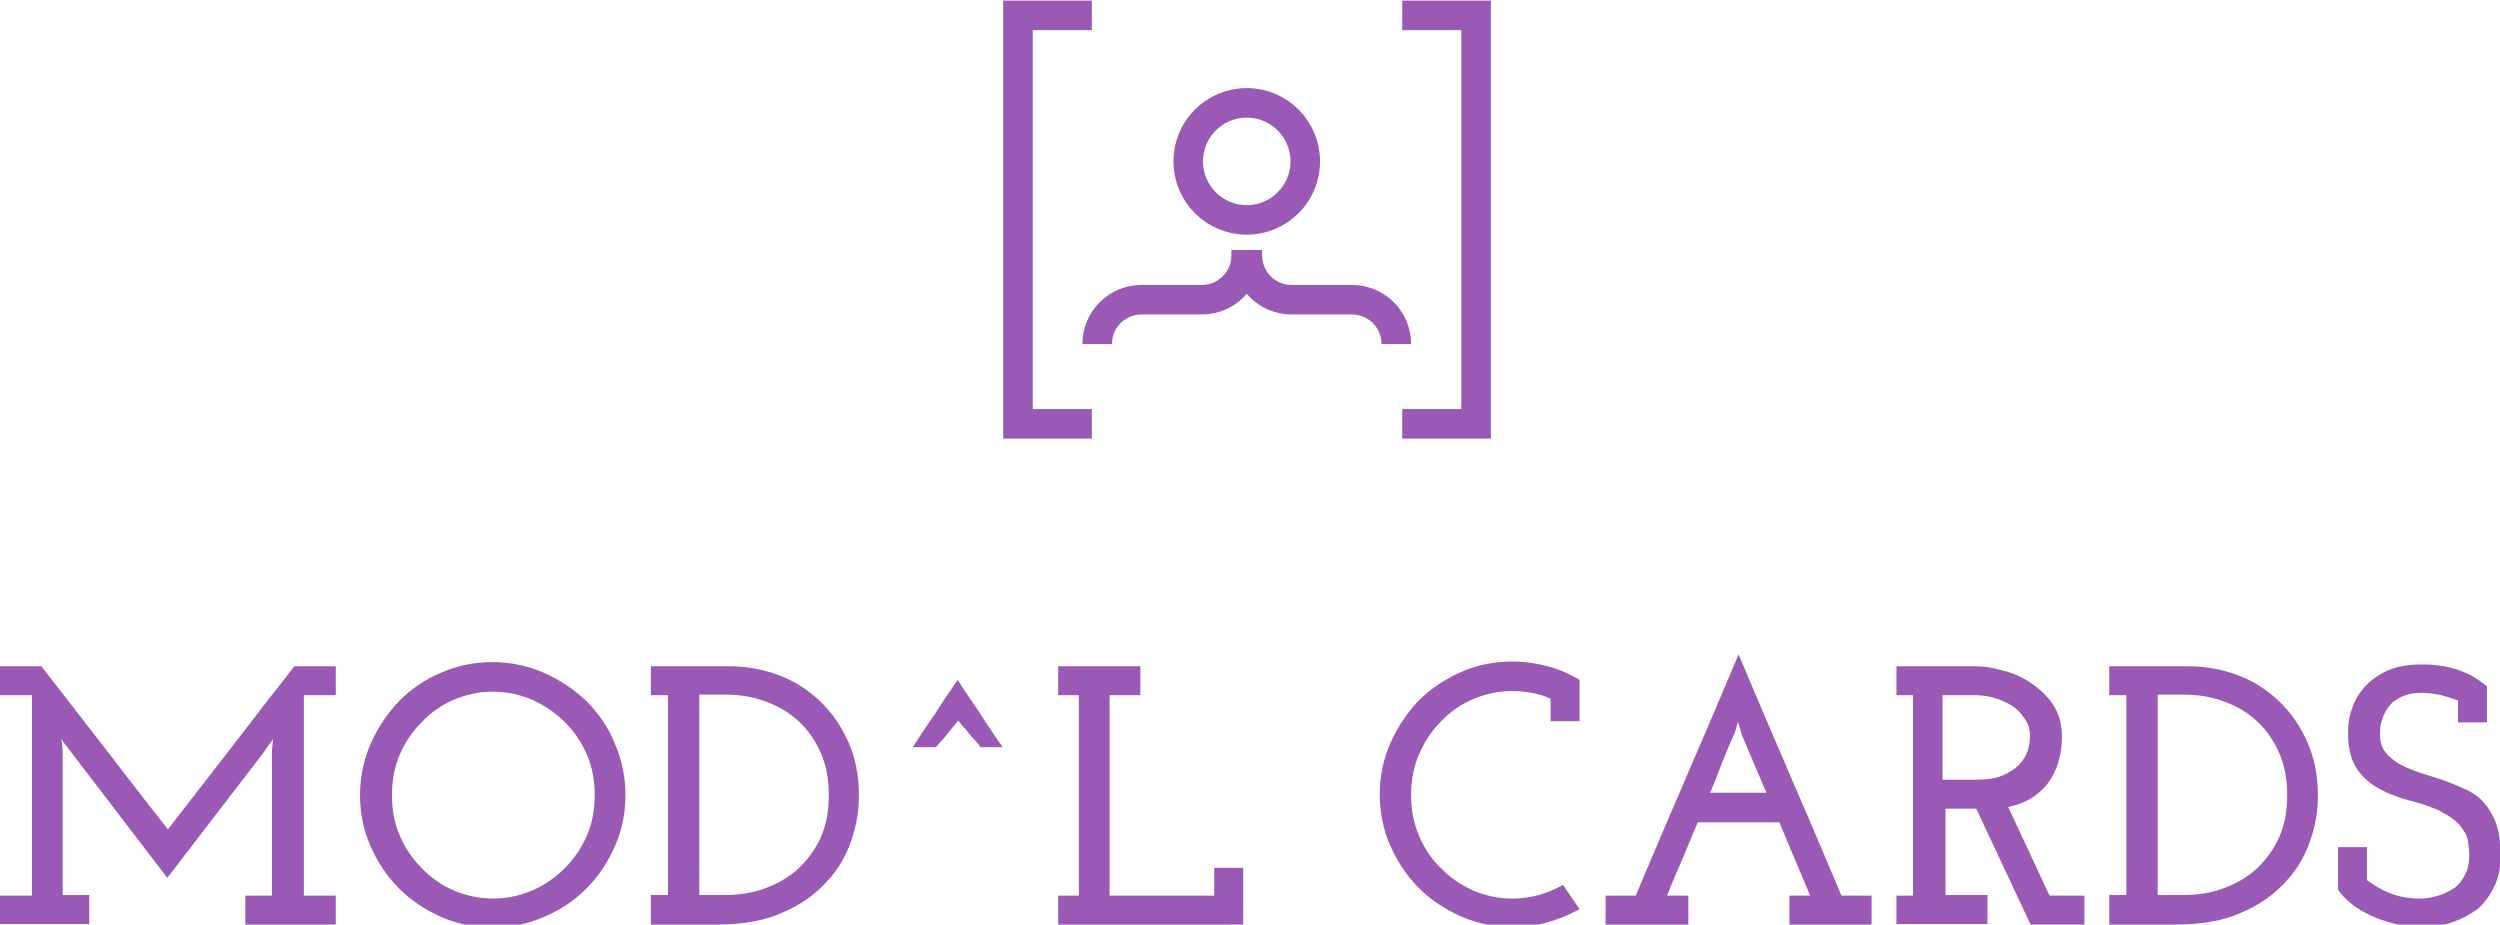 <?xml version="1.0" encoding="utf-8"?>
<!-- Generator: Adobe Illustrator 25.0.1, SVG Export Plug-In . SVG Version: 6.00 Build 0)  -->
<svg version="1.1" xmlns="http://www.w3.org/2000/svg" xmlns:xlink="http://www.w3.org/1999/xlink" x="0px" y="0px"
	 viewBox="0 0 422.9 156.4" style="enable-background:new 0 0 422.9 156.4;" xml:space="preserve">
<style type="text/css">
	.st0{display:none;}
	.st1{display:inline;}
	.st2{fill-rule:evenodd;clip-rule:evenodd;fill:#A2DEAF;}
	.st3{fill-rule:evenodd;clip-rule:evenodd;fill:#114E4E;}
	.st4{fill-rule:evenodd;clip-rule:evenodd;fill:#FFFFFF;}
	.st5{fill-rule:evenodd;clip-rule:evenodd;fill:#E17334;}
	.st6{fill:#9B59B6;}
	.st7{fill:none;stroke:#9B59B6;stroke-width:5;stroke-miterlimit:10;}
</style>
<g id="Capa_1" class="st0">
	<desc>Created with Sketch.</desc>
	<g id="Tablet_x2B_" class="st1">
		<g id="_x30_0---App---Tablet_x2B_" transform="translate(-177, -351)">
			<g id="Group-4" transform="translate(175, 348)">
				<g id="Tarjetas-molonas">
					<g id="Group-2">
						
							<g id="Group" transform="translate(63.191, 54.437) rotate(-10) translate(-63.191, -54.437) translate(7.318, 11.295)">
							<path id="Path" class="st2" d="M-41.8,59.7c2.9,0,5.3,1,7.3,3c2,2,3,4.4,3,7.3l0,62c0,2.9-1,5.3-3,7.3c-2,2-4.4,3-7.3,3
								l-89.5,0c-2.9,0-5.3-1-7.3-3c-2-2-3-4.4-3-7.3l0-62c0-2.9,1-5.3,3-7.3c2-2,4.4-3,7.3-3L-41.8,59.7z"/>
							<path id="Path-Copy" class="st3" d="M-42.9,58.1c2.9,0,5.3,1,7.3,3c2,2,3,4.4,3,7.3l0,62c0,2.9-1,5.3-3,7.3c-2,2-4.4,3-7.3,3
								l-89.5,0c-2.9,0-5.3-1-7.3-3c-2-2-3-4.4-3-7.3l0-62c0-2.9,1-5.3,3-7.3c2-2,4.4-3,7.3-3L-42.9,58.1z"/>
							<path id="Path_1_" class="st4" d="M-39.5,130.4l0-62c0-1-0.3-1.8-1-2.5c-0.6-0.6-1.5-1-2.5-1l-89.5,0c-1,0-1.8,0.3-2.5,1
								c-0.6,0.6-1,1.5-1,2.5l0,62c0,1,0.3,1.8,1,2.5c0.6,0.6,1.5,1,2.5,1l89.5,0c1,0,1.8-0.3,2.5-1
								C-39.8,132.2-39.5,131.4-39.5,130.4z"/>
							<path id="Combined-Shape" class="st5" d="M-71.3,113.2c-0.7,0-1.3-0.3-1.8-0.8c-0.5-0.5-0.8-1.1-0.8-1.8v-1.7
								c0-0.7,0.3-1.3,0.8-1.8c0.5-0.5,1.1-0.8,1.8-0.8l22.4,0c0.7,0,1.3,0.3,1.8,0.8c0.5,0.5,0.8,1.1,0.8,1.8v1.7
								c0,0.7-0.3,1.3-0.8,1.8s-1.1,0.8-1.8,0.8L-71.3,113.2z M-71.3,99.4c-0.7,0-1.3-0.3-1.8-0.8c-0.5-0.5-0.8-1.1-0.8-1.8v-1.7
								c0-0.7,0.3-1.3,0.8-1.8c0.5-0.5,1.1-0.8,1.8-0.8l22.4,0c0.7,0,1.3,0.3,1.8,0.8c0.5,0.5,0.8,1.1,0.8,1.8v1.7
								c0,0.7-0.3,1.3-0.8,1.8c-0.5,0.5-1.1,0.8-1.8,0.8L-71.3,99.4z M-71.3,85.6c-0.7,0-1.3-0.3-1.8-0.8c-0.5-0.5-0.8-1.1-0.8-1.8
								v-1.7c0-0.7,0.3-1.3,0.8-1.8c0.5-0.5,1.1-0.8,1.8-0.8l22.4,0c0.7,0,1.3,0.3,1.8,0.8c0.5,0.5,0.8,1.1,0.8,1.8V83
								c0,0.7-0.3,1.3-0.8,1.8c-0.5,0.5-1.1,0.8-1.8,0.8L-71.3,85.6z"/>
							<path id="Combined-Shape_1_" class="st2" d="M-91.5,99.8c3.7,1.1,6.6,3.4,8.6,6.7c1.4,2.6,2.2,5.2,2.2,8v3
								c0,2.6-0.9,4.8-2.8,6.7s-4.1,2.8-6.7,2.8l-29.3,0c-2.6,0-4.8-0.9-6.7-2.8c-1.9-1.9-2.8-4.1-2.8-6.7v-3c0-2.7,0.7-5.4,2.2-8
								c2-3.3,4.9-5.5,8.6-6.7c-2.6-3.2-3.9-6.7-3.9-10.8c0-4.7,1.7-8.8,5.1-12.2c3.4-3.4,7.4-5.1,12.2-5.1c4.7,0,8.8,1.7,12.2,5.1
								c3.4,3.4,5.1,7.4,5.1,12.2C-87.7,93.1-89,96.7-91.5,99.8z M-104.9,78.7c-2.9,0-5.3,1-7.3,3c-2,2-3,4.4-3,7.3
								c0,2.9,1,5.3,3,7.3s4.4,3,7.3,3c2.9,0,5.3-1,7.3-3s3-4.4,3-7.3c0-2.9-1-5.3-3-7.3C-99.6,79.7-102,78.7-104.9,78.7z
								 M-87.7,117.5v-3c0-1.9-0.6-3.5-1.7-5.1c-1.1-1.5-2.7-2.5-4.5-3.1l-4.5-1.3c-2,0.9-4.2,1.3-6.5,1.3c-2.3,0-4.4-0.4-6.5-1.3
								l-4.5,1.3c-1.9,0.6-3.4,1.6-4.5,3.1c-1.1,1.5-1.7,3.2-1.7,5.1v3c0,0.7,0.3,1.3,0.8,1.8c0.5,0.5,1.1,0.8,1.8,0.8h29.3
								c0.7,0,1.3-0.3,1.8-0.8C-87.9,118.8-87.7,118.2-87.7,117.5z"/>
						</g>
						<path id="Awesome" class="st2" d="M7.3,134.8c-1.4,0-2.6-0.1-3.7-0.3c-1.1-0.2-2-0.8-2.7-1.6s-1.2-2.2-1.2-4
							c0-2.5,0.8-5.9,2.3-10.2s3.5-8.5,6-12.8c-1.9,0.1-3.4,0.4-4.5,0.8c-1.1,0.5-1.8,1.2-2.2,2.1c0.2,0,0.3,0.2,0.5,0.6
							c0.2,0.4,0.3,0.8,0.3,1.2c0,0.7-0.3,1.2-0.9,1.6c-0.6,0.4-1.4,0.6-2.3,0.6c-1.1,0-1.9-0.3-2.5-0.8c-0.6-0.6-1-1.4-1-2.4
							c0-1.3,0.5-2.5,1.5-3.5c1-1.1,2.4-1.9,4.2-2.5c1.8-0.6,3.7-0.9,5.9-0.9c0.8,0,1.8,0.1,2.9,0.2c3.1-4.9,6.4-8.9,9.8-12
							c3.5-3.1,6.7-4.7,9.9-4.7c1.8,0,3.3,0.3,4.5,0.8l-8.9,41.6h-8.1l4.4-20.5c-1.4-0.6-2.7-1.1-3.8-1.4c-1.2-0.3-2.4-0.5-3.7-0.6
							c-2.2,4.6-3.9,9.4-5.3,14.2c-1.4,4.8-2.1,8.7-2.1,11.6C6.5,133,6.8,134.1,7.3,134.8z M25.3,89.9c-1.6,0.9-3.3,2.5-5.1,4.8
							c-1.8,2.4-3.5,5.2-5.1,8.6c2.7,0.5,5,1.2,6.9,2L25.3,89.9z M38.4,128.7c-1.8,0-3.3-0.6-4.4-1.7c-1.1-1.1-1.7-2.8-1.7-5.1
							c0-0.9,0.2-2.2,0.5-3.7l3.8-18.2h8.1l-4.1,19.2c-0.1,0.5-0.2,0.9-0.2,1.4c0,1.7,0.6,2.5,1.7,2.5c1.1,0,2-0.4,2.7-1.3
							c0.8-0.9,1.4-2.1,1.8-3.6l3.8-18.2h8.1l-4.1,19.2c-0.2,0.9-0.3,1.6-0.3,2c0,1.2,0.6,1.9,1.9,1.9c1.7,0,3.3-1.1,4.8-3.3
							c1.5-2.2,2.7-4.8,3.6-7.8s1.4-5.6,1.4-7.8c-0.1,0.2-0.3,0.3-0.7,0.4c-0.4,0.1-0.8,0.1-1.1,0.1c-0.6,0-1.1-0.3-1.5-0.9
							c-0.4-0.6-0.5-1.3-0.5-2c0-0.9,0.3-1.6,0.9-2.2c0.6-0.6,1.5-0.8,2.6-0.8c1.2,0,2.2,0.5,2.7,1.4c0.6,0.9,0.8,2.1,0.8,3.5
							c0,3.4-0.6,7-1.8,10.9c-1.2,3.9-3,7.2-5.4,9.9s-5.4,4.1-9,4.1c-1.8,0-3.4-0.4-4.5-1.2c-1.2-0.8-1.9-2-2.3-3.6
							C44.3,127.1,41.6,128.7,38.4,128.7z M78.3,128.7c-2.8,0-5-0.7-6.5-2.2c-1.5-1.5-2.3-3.7-2.3-6.8c0-2.6,0.5-5.5,1.5-8.6
							c1-3.1,2.7-5.8,5-8.1c2.3-2.3,5.2-3.4,8.8-3.4c4.1,0,6.2,1.8,6.2,5.4c0,2.1-0.6,4.1-1.8,5.8c-1.2,1.8-2.8,3.2-4.8,4.3
							c-2,1.1-4.1,1.7-6.4,1.8c-0.1,1.1-0.1,1.9-0.1,2.3c0,1.8,0.3,3.1,1,3.8c0.6,0.7,1.7,1,3.1,1c2,0,3.8-0.5,5.2-1.4
							c1.5-0.9,3-2.4,4.8-4.3h1.9C89.6,125.2,84.5,128.7,78.3,128.7z M78.4,114.2c1.4-0.1,2.7-0.6,4-1.5c1.3-0.9,2.3-2.1,3.1-3.5
							c0.8-1.4,1.2-2.9,1.2-4.4c0-1.5-0.5-2.3-1.4-2.3c-1.4,0-2.7,1.2-4,3.6C79.9,108.5,79,111.2,78.4,114.2z M98.4,128.7
							c-1.8,0-3.3-0.3-4.6-1c-1.2-0.7-2.2-1.6-2.8-2.7c-0.6-1.1-0.9-2.3-0.9-3.5c0-1.2,0.3-2.3,0.9-3.3c0.6-0.9,1.3-1.6,2.1-2
							c1.5-2.6,2.8-5.3,3.8-8c1.1-2.7,2.1-5.6,3.1-8.7l8.4-1.1c0.2,4.8,0.5,10.1,1,15.7c0.2,2.3,0.3,3.9,0.3,4.9
							c0,0.9-0.1,1.6-0.2,2.2c1.8-1,3.1-2,4.1-2.8h2.4c-2.4,2.8-5.3,5.1-8.7,7.1c-1.1,1.2-2.4,2-4,2.6
							C101.6,128.4,100,128.7,98.4,128.7z M96.5,124.2c1.4,0,2.6-0.4,3.5-1.2s1.4-2.2,1.4-4c0-1.1-0.1-2.7-0.3-4.8
							c-0.4-4.3-0.6-7.2-0.7-8.7c-0.9,3-2.4,6.5-4.6,10.7c0.9,0.5,1.3,1.1,1.3,2c0,0.7-0.2,1.4-0.7,1.9c-0.5,0.6-1.1,0.8-1.8,0.8
							c-0.8,0-1.3-0.2-1.5-0.7c0,1.4,0.3,2.4,0.8,3C94.5,123.9,95.3,124.2,96.5,124.2z M121.8,128.6c-2.8,0-5-0.7-6.6-2.2
							c-1.6-1.4-2.4-3.7-2.4-6.8c0-2.6,0.5-5.4,1.6-8.5c1.1-3.1,2.8-5.8,5.1-8.1s5.3-3.4,8.8-3.4c4.8,0,7.2,3,7.2,9.1v0.1
							c0.1,0,0.3,0.1,0.6,0.1c1.2,0,2.7-0.3,4.3-1s3.1-1.5,4.4-2.4l0.5,1.5c-1.1,1.2-2.5,2.2-4.3,3c-1.8,0.8-3.7,1.4-5.7,1.7
							c-0.3,3.4-1.1,6.4-2.3,9s-2.8,4.5-4.8,5.9C126.2,127.9,124.1,128.6,121.8,128.6z M124,123.5c0.9,0,1.8-0.5,2.7-1.6
							c0.9-1,1.7-2.5,2.4-4.2c0.7-1.8,1.2-3.8,1.5-6c-1-0.2-1.5-1-1.5-2.4c0-1.5,0.6-2.6,1.8-3.1c-0.1-1.2-0.3-2.1-0.6-2.6
							s-0.8-0.7-1.6-0.7c-1.2,0-2.5,0.9-3.6,2.7c-1.2,1.8-2.1,4-2.8,6.5c-0.7,2.5-1.1,4.8-1.1,6.7c0,1.8,0.2,3,0.6,3.6
							C122.2,123.1,123,123.5,124,123.5z M172.8,128.7c-2.3,0-4-0.6-5.1-1.8c-1.1-1.2-1.6-2.7-1.6-4.6c0-0.8,0.1-1.7,0.3-2.7
							c0.2-1,0.4-2,0.6-2.9c0.2-0.9,0.3-1.5,0.4-1.8c0.3-1.3,0.6-2.6,0.8-3.9s0.4-2.3,0.4-3.1c0-1.9-0.7-2.9-2-2.9
							c-1,0-1.8,0.5-2.6,1.4c-0.8,1-1.4,2.2-1.8,3.8l-3.8,18.2h-8.1l4.1-19.5c0.1-0.5,0.2-0.9,0.2-1.4c0-1.7-0.6-2.5-1.7-2.5
							c-1.1,0-2,0.5-2.7,1.4c-0.8,1-1.4,2.2-1.8,3.8l-3.8,18.2h-8.1l6-28.3h8.1l-0.6,2.9c1.9-2.2,4.2-3.2,6.9-3.2
							c3.3,0,5.3,1.6,5.8,4.9c2.1-3.2,4.7-4.8,7.9-4.8c1.9,0,3.5,0.5,4.6,1.6c1.1,1.1,1.7,2.7,1.7,4.8c0,1.1-0.1,2.3-0.4,3.6
							c-0.3,1.3-0.6,3-1.1,4.9c-0.3,1.2-0.6,2.3-0.8,3.4c-0.2,1.1-0.4,2-0.4,2.6c0,0.8,0.2,1.3,0.5,1.8c0.3,0.4,0.9,0.6,1.8,0.6
							c1.1,0,2-0.4,2.7-1.2c0.7-0.8,1.4-2.1,2-3.8h2.4c-1.4,4.1-3,6.9-4.8,8.3C176.6,128,174.7,128.7,172.8,128.7z M188.9,128.7
							c-2.8,0-4.9-0.7-6.5-2.2c-1.5-1.5-2.3-3.7-2.3-6.8c0-2.6,0.5-5.5,1.5-8.6c1-3.1,2.7-5.8,5-8.1c2.3-2.3,5.2-3.4,8.8-3.4
							c4.1,0,6.2,1.8,6.2,5.4c0,2.1-0.6,4.1-1.8,5.8s-2.8,3.2-4.8,4.3c-2,1.1-4.1,1.7-6.4,1.8c-0.1,0.8-0.1,1.4-0.1,1.7
							c0,3.1,1.2,4.7,3.5,4.7c1.1,0,2.2-0.3,3.4-0.8c1.2-0.6,2.3-1.3,3.3-2.2C197.7,125.9,194.4,128.7,188.9,128.7z M189,114.2
							c1.4,0,2.8-0.5,4-1.4c1.3-0.9,2.3-2.1,3.1-3.5c0.8-1.4,1.2-2.9,1.2-4.4c0-1.5-0.5-2.3-1.4-2.3c-1.3,0-2.6,1.2-3.9,3.6
							C190.6,108.5,189.6,111.2,189,114.2z"/>
						<path id="profile-cards" class="st2" d="M16.3,146h8.1l-0.9,4.2c1.9-1.6,4.1-2.4,6.6-2.4c2.1,0,3.8,0.7,5,2.1
							c1.2,1.4,1.9,3.7,1.9,6.8c0,3-0.4,6-1.3,9c-0.9,3-2.3,5.6-4.4,7.8c-2.1,2.1-4.8,3.2-8.2,3.2c-2.4,0-4-0.7-4.8-2l-2.9,13.8
							l-8.5,2L16.3,146z M21.4,171.8c1.8,0,3.3-0.8,4.5-2.5c1.2-1.7,2.1-3.7,2.6-6.1c0.5-2.4,0.8-4.6,0.8-6.6c0-3.1-0.9-4.7-2.8-4.7
							c-0.7,0-1.4,0.2-2.1,0.7c-0.7,0.5-1.3,1.2-1.8,2l-3.3,15.8C19.5,171.4,20.2,171.8,21.4,171.8z M42.3,148.1h8.1l-0.7,3.5
							c1.3-1.1,2.4-2,3.5-2.6c1-0.6,2.2-0.9,3.4-0.9c1.2,0,2.2,0.4,2.9,1.2s1,1.8,1,3c0,1.1-0.4,2.1-1.1,2.9s-1.7,1.2-3,1.2
							c-0.8,0-1.4-0.2-1.7-0.6c-0.3-0.4-0.5-1-0.7-1.7c-0.1-0.5-0.2-0.8-0.3-1.1s-0.3-0.3-0.6-0.3c-0.8,0-1.5,0.2-2,0.5
							s-1.3,0.9-2.1,1.7l-4.5,21.5h-8.1L42.3,148.1z M68,176.6c-2.8,0-5-0.7-6.6-2.2c-1.6-1.4-2.4-3.7-2.4-6.8
							c0-2.6,0.5-5.4,1.6-8.5s2.8-5.8,5.1-8.1c2.3-2.3,5.3-3.4,8.8-3.4c4.8,0,7.2,3,7.2,9.1v0.1c0.1,0,0.3,0.1,0.6,0.1
							c1.2,0,2.7-0.3,4.3-1s3.1-1.5,4.4-2.4l0.5,1.5c-1.1,1.2-2.5,2.2-4.3,3s-3.7,1.4-5.7,1.7c-0.3,3.4-1.1,6.4-2.3,9
							c-1.2,2.6-2.8,4.5-4.8,5.9C72.4,175.9,70.3,176.6,68,176.6z M70.2,171.6c0.9,0,1.8-0.5,2.7-1.6s1.7-2.5,2.4-4.2
							c0.7-1.8,1.2-3.8,1.5-6c-1-0.2-1.5-1-1.5-2.4c0-1.5,0.6-2.6,1.8-3.1c-0.1-1.2-0.3-2.1-0.6-2.6c-0.3-0.5-0.8-0.7-1.6-0.7
							c-1.2,0-2.5,0.9-3.6,2.7c-1.2,1.8-2.1,4-2.8,6.5c-0.7,2.5-1.1,4.8-1.1,6.7c0,1.8,0.2,3,0.6,3.6
							C68.4,171.2,69.1,171.6,70.2,171.6z M79.9,190.6c-2.1,0-3.8-0.6-5.1-1.7c-1.3-1.2-2-2.7-2-4.6c0-1.6,0.5-2.9,1.4-3.9
							s2-1.8,3.3-2.4c1.3-0.6,3-1.2,5.1-1.9l6.3-29.8c1-4.7,2.7-7.9,5.1-9.6s5.1-2.6,8.1-2.6c2.8,0,5.2,0.5,7.2,1.4
							c2,0.9,2.9,2.6,2.9,5.1c0,1.6-0.4,2.7-1.3,3.5s-1.9,1.1-3.2,1.1c-1,0-1.8-0.2-2.4-0.7c-0.6-0.5-1-1.3-1-2.3
							c0-0.7,0.2-1.4,0.5-1.9s0.8-0.8,1.4-0.8c0.3,0,0.4,0,0.5,0.1c0-0.8-0.3-1.3-0.9-1.7c-0.5-0.4-1.3-0.6-2.2-0.6
							c-1.7,0-3,0.6-4,1.8c-1,1.2-1.7,2.7-2,4.6l-1,4.6h4.5l-0.5,2.3h-4.5l-6.5,30.6c-0.8,3.5-2.1,6-3.9,7.5
							C84.1,189.8,82,190.6,79.9,190.6z M105.3,176.8c-1.8,0-3.3-0.6-4.4-1.7c-1.1-1.1-1.7-2.8-1.7-5.1c0-0.9,0.2-2.2,0.5-3.7
							l3.8-18.2h8.1l-4.1,19.2c-0.2,0.6-0.2,1.2-0.2,1.8c0,0.8,0.2,1.3,0.5,1.6c0.4,0.3,1,0.5,1.8,0.5c1.1,0,2.1-0.5,3.1-1.4
							c0.9-0.9,1.6-2.1,2-3.6h2.4c-1.4,4.1-3.2,6.8-5.4,8.3C109.6,176,107.4,176.8,105.3,176.8z M78.3,185.5c0.6,0,1.3-0.4,1.9-1.1
							c0.6-0.7,1.1-1.8,1.4-3.3l0.7-3.3c-1.9,0.6-3.5,1.4-4.6,2.3c-1.1,0.9-1.7,2-1.7,3.1c0,0.8,0.3,1.4,0.8,1.8
							C77.3,185.4,77.8,185.5,78.3,185.5z M120.4,176.8c-1.8,0-3.3-0.6-4.4-1.7c-1.1-1.1-1.7-2.8-1.7-5.1c0-0.9,0.2-2.2,0.5-3.7
							l6.1-28.3l8.4-1.1l-6.5,30.6c-0.2,0.6-0.2,1.2-0.2,1.8c0,0.8,0.2,1.3,0.5,1.6c0.4,0.3,1,0.5,1.8,0.5c1.1,0,2.1-0.5,3.1-1.4
							c0.9-0.9,1.6-2.1,2-3.6h2.4c-1.4,4.1-3.2,6.8-5.4,8.3C124.7,176,122.5,176.8,120.4,176.8z M137.9,176.8
							c-2.8,0-4.9-0.7-6.5-2.2c-1.5-1.5-2.3-3.7-2.3-6.8c0-2.6,0.5-5.5,1.5-8.6c1-3.1,2.7-5.8,5-8.1c2.3-2.3,5.2-3.4,8.8-3.4
							c4.1,0,6.2,1.8,6.2,5.4c0,2.1-0.6,4.1-1.8,5.8c-1.2,1.8-2.8,3.2-4.8,4.3c-2,1.1-4.1,1.7-6.4,1.8c-0.1,0.8-0.1,1.4-0.1,1.7
							c0,3.1,1.2,4.7,3.5,4.7c1.1,0,2.2-0.3,3.4-0.8c1.2-0.6,2.3-1.3,3.3-2.2C146.6,174,143.4,176.8,137.9,176.8z M138,162.3
							c1.4,0,2.8-0.5,4-1.4s2.3-2.1,3.1-3.5c0.8-1.4,1.2-2.9,1.2-4.4s-0.5-2.3-1.4-2.3c-1.3,0-2.6,1.2-3.9,3.6
							C139.6,156.6,138.6,159.3,138,162.3z M152.7,159.4H164l-1,4.5h-11.4L152.7,159.4z M175.1,176.8c-2.8,0-5-0.7-6.5-2.2
							s-2.3-3.7-2.3-6.8c0-2.6,0.5-5.5,1.6-8.6c1-3.1,2.7-5.8,5-8.1c2.3-2.3,5.2-3.4,8.7-3.4c2.3,0,3.9,0.5,4.8,1.5
							c1,1,1.4,2.2,1.4,3.7c0,1.3-0.3,2.3-0.8,3.1c-0.6,0.7-1.3,1.1-2.2,1.1c-0.6,0-1.3-0.2-2-0.7c0.5-1.2,0.7-2.4,0.7-3.3
							c0-0.7-0.1-1.3-0.4-1.7c-0.3-0.4-0.7-0.6-1.2-0.6c-1.1,0-2.3,0.9-3.4,2.8c-1.1,1.8-2.1,4.1-2.8,6.7s-1.1,5-1.1,7.1
							c0,1.8,0.3,3.1,1,3.8s1.7,1,3.1,1c2,0,3.8-0.5,5.2-1.4c1.5-0.9,3-2.4,4.8-4.3h1.9C186.5,173.3,181.3,176.8,175.1,176.8z
							 M195.5,176.8c-2.2,0-3.9-0.7-5.4-2.2s-2.2-3.8-2.2-6.9c0-2.8,0.6-5.7,1.7-8.8c1.1-3.1,2.8-5.7,5-7.8c2.2-2.1,4.8-3.2,7.9-3.2
							c1.5,0,2.7,0.3,3.5,0.8c0.8,0.5,1.1,1.2,1.1,2.1v0.4l0.6-3h8.1l-4.1,19.2c-0.2,0.6-0.2,1.2-0.2,1.8c0,1.6,0.8,2.4,2.3,2.4
							c1.1,0,2-0.5,2.7-1.5c0.8-1,1.4-2.3,1.8-3.8h2.4c-1.4,4.1-3.1,6.8-5.2,8.3s-4.1,2.2-6.2,2.2c-1.6,0-2.9-0.4-3.8-1.3
							c-1-0.9-1.5-2.2-1.7-3.9c-1.1,1.5-2.3,2.8-3.6,3.8C198.9,176.3,197.4,176.8,195.5,176.8z M199.2,171.3c0.9,0,1.9-0.4,2.8-1.3
							s1.6-2.1,1.9-3.6l2.7-12.8c0-0.5-0.2-1-0.6-1.4c-0.4-0.5-1-0.7-1.8-0.7c-1.5,0-2.9,0.9-4.1,2.6c-1.2,1.8-2.2,3.9-2.8,6.3
							s-1,4.6-1,6.5c0,1.9,0.3,3.1,0.8,3.6C197.7,171,198.4,171.3,199.2,171.3z M222.3,148.1h8.1l-0.7,3.5c1.3-1.1,2.4-2,3.5-2.6
							c1-0.6,2.2-0.9,3.4-0.9c1.2,0,2.2,0.4,2.9,1.2c0.7,0.8,1,1.8,1,3c0,1.1-0.4,2.1-1.1,2.9c-0.7,0.8-1.7,1.2-3,1.2
							c-0.8,0-1.4-0.2-1.7-0.6c-0.3-0.4-0.5-1-0.7-1.7c-0.1-0.5-0.2-0.8-0.3-1.1s-0.3-0.3-0.6-0.3c-0.8,0-1.5,0.2-2,0.5
							s-1.3,0.9-2.1,1.7l-4.5,21.5h-8.1L222.3,148.1z M246.5,176.8c-2.2,0-3.9-0.7-5.4-2.2c-1.4-1.5-2.2-3.8-2.2-6.9
							c0-2.8,0.6-5.7,1.7-8.8c1.1-3.1,2.8-5.7,5-7.8c2.2-2.1,4.8-3.2,7.9-3.2c1.5,0,2.7,0.3,3.5,0.8c0.8,0.5,1.1,1.2,1.1,2.1v0.2
							l2.8-13l8.4-1.1l-6.5,30.6c-0.2,0.6-0.2,1.2-0.2,1.8c0,0.8,0.2,1.3,0.5,1.6c0.4,0.3,1,0.5,1.8,0.5c1.1,0,2-0.5,2.7-1.4
							c0.8-0.9,1.4-2.1,1.8-3.6h2.4c-2.3,6.8-6.1,10.1-11.4,10.1c-1.5,0-2.8-0.4-3.8-1.2c-1-0.8-1.6-2-1.8-3.6
							c-1,1.5-2.2,2.8-3.5,3.7C250,176.3,248.4,176.8,246.5,176.8z M250.2,171.3c0.9,0,1.8-0.4,2.7-1.2c0.9-0.8,1.6-2,1.9-3.5v-0.3
							l2.8-13c-0.3-1.3-1.1-2-2.3-2c-1.5,0-2.9,0.9-4.1,2.6c-1.2,1.8-2.2,3.9-2.8,6.3c-0.7,2.5-1,4.6-1,6.5c0,1.9,0.3,3.1,0.8,3.6
							C248.8,171,249.4,171.3,250.2,171.3z M275.9,176.8c-1.8,0-3.3-0.3-4.6-1s-2.2-1.6-2.8-2.7c-0.6-1.1-0.9-2.3-0.9-3.5
							c0-1.2,0.3-2.3,0.9-3.3c0.6-0.9,1.3-1.6,2.1-2c1.5-2.6,2.8-5.3,3.8-8c1.1-2.7,2.1-5.6,3.1-8.7l8.4-1.1
							c0.2,4.8,0.5,10.1,1,15.7c0.2,2.3,0.3,3.9,0.3,4.9c0,2.3-0.6,4.2-1.8,5.7c-1.2,1.5-2.6,2.5-4.3,3.2S277.7,176.8,275.9,176.8z
							 M274.1,172.3c1.4,0,2.6-0.4,3.5-1.2c0.9-0.8,1.4-2.2,1.4-4c0-1.1-0.1-2.7-0.3-4.8c-0.4-4.3-0.6-7.2-0.7-8.7
							c-0.9,3-2.4,6.5-4.6,10.7c0.9,0.5,1.3,1.1,1.3,2c0,0.7-0.2,1.4-0.7,1.9c-0.5,0.6-1.1,0.8-1.8,0.8c-0.8,0-1.3-0.2-1.5-0.7
							c0,1.4,0.3,2.4,0.8,3S272.9,172.3,274.1,172.3z"/>
						<path id="Awesome_1_" class="st3" d="M5.9,133.4c-1.4,0-2.6-0.1-3.7-0.3s-2-0.8-2.7-1.6s-1.2-2.2-1.2-4
							c0-2.5,0.8-5.9,2.3-10.2s3.5-8.5,6-12.8c-1.9,0.1-3.4,0.4-4.5,0.8s-1.8,1.2-2.2,2.1c0.2,0,0.3,0.2,0.5,0.6s0.3,0.8,0.3,1.2
							c0,0.7-0.3,1.2-0.9,1.6s-1.4,0.6-2.3,0.6c-1.1,0-1.9-0.3-2.5-0.8c-0.6-0.6-1-1.4-1-2.4c0-1.3,0.5-2.5,1.5-3.5
							c1-1.1,2.4-1.9,4.2-2.5c1.8-0.6,3.7-0.9,5.9-0.9c0.8,0,1.8,0.1,2.9,0.2c3.1-4.9,6.4-8.9,9.8-12s6.7-4.7,9.9-4.7
							c1.8,0,3.3,0.3,4.5,0.8l-8.9,41.6h-8.1l4.4-20.5c-1.4-0.6-2.7-1.1-3.8-1.4c-1.2-0.3-2.4-0.5-3.7-0.6
							c-2.2,4.6-3.9,9.4-5.3,14.2c-1.4,4.8-2.1,8.7-2.1,11.6C5.1,131.6,5.4,132.7,5.9,133.4z M23.8,88.5c-1.6,0.9-3.3,2.5-5.1,4.8
							c-1.8,2.4-3.5,5.2-5.1,8.6c2.7,0.5,5,1.2,6.9,2L23.8,88.5z M37,127.2c-1.8,0-3.3-0.6-4.4-1.7c-1.1-1.1-1.7-2.8-1.7-5.1
							c0-0.9,0.2-2.2,0.5-3.7l3.8-18.2h8.1l-4.1,19.2c-0.1,0.5-0.2,0.9-0.2,1.4c0,1.7,0.6,2.5,1.7,2.5c1.1,0,2-0.4,2.7-1.3
							s1.4-2.1,1.8-3.6l3.8-18.2h8.1l-4.1,19.2c-0.2,0.9-0.3,1.6-0.3,2c0,1.2,0.6,1.9,1.9,1.9c1.7,0,3.3-1.1,4.8-3.3
							s2.7-4.8,3.6-7.8s1.4-5.6,1.4-7.8c-0.1,0.2-0.3,0.3-0.7,0.4c-0.4,0.1-0.8,0.1-1.1,0.1c-0.6,0-1.1-0.3-1.5-0.9
							c-0.4-0.6-0.5-1.3-0.5-2c0-0.9,0.3-1.6,0.9-2.2c0.6-0.6,1.5-0.8,2.6-0.8c1.2,0,2.2,0.5,2.7,1.4c0.6,0.9,0.8,2.1,0.8,3.5
							c0,3.4-0.6,7-1.8,10.9c-1.2,3.9-3,7.2-5.4,9.9c-2.4,2.7-5.4,4.1-9,4.1c-1.8,0-3.4-0.4-4.5-1.2c-1.2-0.8-1.9-2-2.3-3.6
							C42.9,125.7,40.2,127.2,37,127.2z M76.9,127.2c-2.8,0-5-0.7-6.5-2.2c-1.5-1.5-2.3-3.7-2.3-6.8c0-2.6,0.5-5.5,1.5-8.6
							c1-3.1,2.7-5.8,5-8.1c2.3-2.3,5.2-3.4,8.8-3.4c4.1,0,6.2,1.8,6.2,5.4c0,2.1-0.6,4.1-1.8,5.8c-1.2,1.8-2.8,3.2-4.8,4.3
							c-2,1.1-4.1,1.7-6.4,1.8c-0.1,1.1-0.1,1.9-0.1,2.3c0,1.8,0.3,3.1,1,3.8c0.6,0.7,1.7,1,3.1,1c2,0,3.8-0.5,5.2-1.4
							s3-2.4,4.8-4.3h1.9C88.2,123.8,83,127.2,76.9,127.2z M77,112.8c1.4-0.1,2.7-0.6,4-1.5c1.3-0.9,2.3-2.1,3.1-3.5
							c0.8-1.4,1.2-2.9,1.2-4.4c0-1.5-0.5-2.3-1.4-2.3c-1.4,0-2.7,1.2-4,3.6C78.5,107,77.5,109.7,77,112.8z M96.9,127.2
							c-1.8,0-3.3-0.3-4.6-1c-1.2-0.7-2.2-1.6-2.8-2.7c-0.6-1.1-0.9-2.3-0.9-3.5c0-1.2,0.3-2.3,0.9-3.3s1.3-1.6,2.1-2
							c1.5-2.6,2.8-5.3,3.8-8c1.1-2.7,2.1-5.6,3.1-8.7l8.4-1.1c0.2,4.8,0.5,10.1,1,15.7c0.2,2.3,0.3,3.9,0.3,4.9
							c0,0.9-0.1,1.6-0.2,2.2c1.8-1,3.1-2,4.1-2.8h2.4c-2.4,2.8-5.3,5.1-8.7,7.1c-1.1,1.2-2.4,2-4,2.6S98.6,127.2,96.9,127.2z
							 M95.1,122.8c1.4,0,2.6-0.4,3.5-1.2s1.4-2.2,1.4-4c0-1.1-0.1-2.7-0.3-4.8c-0.4-4.3-0.6-7.2-0.7-8.7c-0.9,3-2.4,6.5-4.6,10.7
							c0.9,0.5,1.3,1.1,1.3,2c0,0.7-0.2,1.4-0.7,1.9c-0.5,0.6-1.1,0.8-1.8,0.8c-0.8,0-1.3-0.2-1.5-0.7c0,1.4,0.3,2.4,0.8,3
							C93,122.5,93.9,122.8,95.1,122.8z M120.4,127.1c-2.8,0-5-0.7-6.6-2.2c-1.6-1.4-2.4-3.7-2.4-6.8c0-2.6,0.5-5.4,1.6-8.5
							c1.1-3.1,2.8-5.8,5.1-8.1c2.3-2.3,5.3-3.4,8.8-3.4c4.8,0,7.2,3,7.2,9.1v0.1c0.1,0,0.3,0.1,0.6,0.1c1.2,0,2.7-0.3,4.3-1
							c1.6-0.7,3.1-1.5,4.4-2.4l0.5,1.5c-1.1,1.2-2.5,2.2-4.3,3s-3.7,1.4-5.7,1.7c-0.3,3.4-1.1,6.4-2.3,9c-1.2,2.6-2.8,4.5-4.8,5.9
							C124.8,126.4,122.7,127.1,120.4,127.1z M122.6,122c0.9,0,1.8-0.5,2.7-1.6c0.9-1,1.7-2.5,2.4-4.2c0.7-1.8,1.2-3.8,1.5-6
							c-1-0.2-1.5-1-1.5-2.4c0-1.5,0.6-2.6,1.8-3.1c-0.1-1.2-0.3-2.1-0.6-2.6c-0.3-0.5-0.8-0.7-1.6-0.7c-1.2,0-2.5,0.9-3.6,2.7
							c-1.2,1.8-2.1,4-2.8,6.5s-1.1,4.8-1.1,6.7c0,1.8,0.2,3,0.6,3.6C120.8,121.7,121.5,122,122.6,122z M171.3,127.2
							c-2.3,0-4-0.6-5.1-1.8c-1.1-1.2-1.6-2.7-1.6-4.6c0-0.8,0.1-1.7,0.3-2.7c0.2-1,0.4-2,0.6-2.9c0.2-0.9,0.3-1.5,0.4-1.8
							c0.3-1.3,0.6-2.6,0.8-3.9s0.4-2.3,0.4-3.1c0-1.9-0.7-2.9-2-2.9c-1,0-1.8,0.5-2.6,1.4c-0.8,1-1.4,2.2-1.8,3.8l-3.8,18.2h-8.1
							l4.1-19.5c0.1-0.5,0.2-0.9,0.2-1.4c0-1.7-0.6-2.5-1.7-2.5c-1.1,0-2,0.5-2.7,1.4c-0.8,1-1.4,2.2-1.8,3.8l-3.8,18.2h-8.1l6-28.3
							h8.1l-0.6,2.9c1.9-2.2,4.2-3.2,6.9-3.2c3.3,0,5.3,1.6,5.8,4.9c2.1-3.2,4.7-4.8,7.9-4.8c1.9,0,3.5,0.5,4.6,1.6
							c1.1,1.1,1.7,2.7,1.7,4.8c0,1.1-0.1,2.3-0.4,3.6s-0.6,3-1.1,4.9c-0.3,1.2-0.6,2.3-0.8,3.4s-0.4,2-0.4,2.6
							c0,0.8,0.2,1.3,0.5,1.8s0.9,0.6,1.8,0.6c1.1,0,2-0.4,2.7-1.2c0.7-0.8,1.4-2.1,2-3.8h2.4c-1.4,4.1-3,6.9-4.8,8.3
							S173.3,127.2,171.3,127.2z M187.5,127.2c-2.8,0-4.9-0.7-6.5-2.2c-1.5-1.5-2.3-3.7-2.3-6.8c0-2.6,0.5-5.5,1.5-8.6
							c1-3.1,2.7-5.8,5-8.1c2.3-2.3,5.2-3.4,8.8-3.4c4.1,0,6.2,1.8,6.2,5.4c0,2.1-0.6,4.1-1.8,5.8c-1.2,1.8-2.8,3.2-4.8,4.3
							c-2,1.1-4.1,1.7-6.4,1.8c-0.1,0.8-0.1,1.4-0.1,1.7c0,3.1,1.2,4.7,3.5,4.7c1.1,0,2.2-0.3,3.4-0.8c1.2-0.6,2.3-1.3,3.3-2.2
							C196.2,124.5,193,127.2,187.5,127.2z M187.6,112.8c1.4,0,2.8-0.5,4-1.4c1.3-0.9,2.3-2.1,3.1-3.5c0.8-1.4,1.2-2.9,1.2-4.4
							c0-1.5-0.5-2.3-1.4-2.3c-1.3,0-2.6,1.2-3.9,3.6S188.2,109.8,187.6,112.8z"/>
						<path id="profile-cards_1_" class="st3" d="M14.8,144.6H23l-0.9,4.2c1.9-1.6,4.1-2.4,6.6-2.4c2.1,0,3.8,0.7,5,2.1
							c1.2,1.4,1.9,3.7,1.9,6.8c0,3-0.4,6-1.3,9c-0.9,3-2.3,5.6-4.4,7.8c-2.1,2.1-4.8,3.2-8.2,3.2c-2.4,0-4-0.7-4.8-2l-2.9,13.8
							l-8.5,2L14.8,144.6z M19.9,170.4c1.8,0,3.3-0.8,4.5-2.5c1.2-1.7,2.1-3.7,2.6-6.1s0.8-4.6,0.8-6.6c0-3.1-0.9-4.7-2.8-4.7
							c-0.7,0-1.4,0.2-2.1,0.7c-0.7,0.5-1.3,1.2-1.8,2l-3.3,15.8C18.1,170,18.8,170.4,19.9,170.4z M40.9,146.7H49l-0.7,3.5
							c1.3-1.1,2.4-2,3.5-2.6c1-0.6,2.2-0.9,3.4-0.9c1.2,0,2.2,0.4,2.9,1.2s1,1.8,1,3c0,1.1-0.4,2.1-1.1,2.9s-1.7,1.2-3,1.2
							c-0.8,0-1.4-0.2-1.7-0.6c-0.3-0.4-0.5-1-0.7-1.7c-0.1-0.5-0.2-0.8-0.3-1.1s-0.3-0.3-0.6-0.3c-0.8,0-1.5,0.2-2,0.5
							c-0.5,0.3-1.3,0.9-2.1,1.7L43,175h-8.1L40.9,146.7z M66.6,175.2c-2.8,0-5-0.7-6.6-2.2c-1.6-1.4-2.4-3.7-2.4-6.8
							c0-2.6,0.5-5.4,1.6-8.5c1.1-3.1,2.8-5.8,5.1-8.1s5.3-3.4,8.8-3.4c4.8,0,7.2,3,7.2,9.1v0.1c0.1,0,0.3,0.1,0.6,0.1
							c1.2,0,2.7-0.3,4.3-1c1.6-0.7,3.1-1.5,4.4-2.4l0.5,1.5c-1.1,1.2-2.5,2.2-4.3,3s-3.7,1.4-5.7,1.7c-0.3,3.4-1.1,6.4-2.3,9
							c-1.2,2.6-2.8,4.5-4.8,5.9C71,174.5,68.9,175.2,66.6,175.2z M68.8,170.1c0.9,0,1.8-0.5,2.7-1.6s1.7-2.5,2.4-4.2s1.2-3.8,1.5-6
							c-1-0.2-1.5-1-1.5-2.4c0-1.5,0.6-2.6,1.8-3.1c-0.1-1.2-0.3-2.1-0.6-2.6c-0.3-0.5-0.8-0.7-1.6-0.7c-1.2,0-2.5,0.9-3.6,2.7
							c-1.2,1.8-2.1,4-2.8,6.5s-1.1,4.8-1.1,6.7c0,1.8,0.2,3,0.6,3.6C67,169.8,67.7,170.1,68.8,170.1z M78.4,189.1
							c-2.1,0-3.8-0.6-5.1-1.7c-1.3-1.2-2-2.7-2-4.6c0-1.6,0.5-2.9,1.4-3.9c0.9-1,2-1.8,3.3-2.4c1.3-0.6,3-1.2,5.1-1.9l6.3-29.8
							c1-4.7,2.7-7.9,5.1-9.6c2.4-1.7,5.1-2.6,8.1-2.6c2.8,0,5.2,0.5,7.2,1.4c2,0.9,2.9,2.6,2.9,5.1c0,1.6-0.4,2.7-1.3,3.5
							s-1.9,1.1-3.2,1.1c-1,0-1.8-0.2-2.4-0.7c-0.6-0.5-1-1.3-1-2.3c0-0.7,0.2-1.4,0.5-1.9c0.4-0.6,0.8-0.8,1.4-0.8
							c0.3,0,0.4,0,0.5,0.1c0-0.8-0.3-1.3-0.9-1.7c-0.5-0.4-1.3-0.6-2.2-0.6c-1.7,0-3,0.6-4,1.8c-1,1.2-1.7,2.7-2,4.6l-1,4.6h4.5
							l-0.5,2.3h-4.5l-6.5,30.6c-0.8,3.5-2.1,6-3.9,7.5C82.6,188.4,80.6,189.1,78.4,189.1z M103.8,175.3c-1.8,0-3.3-0.6-4.4-1.7
							c-1.1-1.1-1.7-2.8-1.7-5.1c0-0.9,0.2-2.2,0.5-3.7l3.8-18.2h8.1l-4.1,19.2c-0.2,0.6-0.2,1.2-0.2,1.8c0,0.8,0.2,1.3,0.5,1.6
							c0.4,0.3,1,0.5,1.8,0.5c1.1,0,2.1-0.5,3.1-1.4s1.6-2.1,2-3.6h2.4c-1.4,4.1-3.2,6.8-5.4,8.3C108.2,174.6,106,175.3,103.8,175.3
							z M76.9,184.1c0.6,0,1.3-0.4,1.9-1.1s1.1-1.8,1.4-3.3l0.7-3.3c-1.9,0.6-3.5,1.4-4.6,2.3s-1.7,2-1.7,3.1c0,0.8,0.3,1.4,0.8,1.8
							C75.9,183.9,76.4,184.1,76.9,184.1z M119,175.3c-1.8,0-3.3-0.6-4.4-1.7s-1.7-2.8-1.7-5.1c0-0.9,0.2-2.2,0.5-3.7l6.1-28.3
							l8.4-1.1l-6.5,30.6c-0.2,0.6-0.2,1.2-0.2,1.8c0,0.8,0.2,1.3,0.5,1.6c0.4,0.3,1,0.5,1.8,0.5c1.1,0,2.1-0.5,3.1-1.4
							c0.9-0.9,1.6-2.1,2-3.6h2.4c-1.4,4.1-3.2,6.8-5.4,8.3C123.3,174.6,121.1,175.3,119,175.3z M136.4,175.3
							c-2.8,0-4.9-0.7-6.5-2.2c-1.5-1.5-2.3-3.7-2.3-6.8c0-2.6,0.5-5.5,1.5-8.6c1-3.1,2.7-5.8,5-8.1c2.3-2.3,5.2-3.4,8.8-3.4
							c4.1,0,6.2,1.8,6.2,5.4c0,2.1-0.6,4.1-1.8,5.8s-2.8,3.2-4.8,4.3s-4.1,1.7-6.4,1.8c-0.1,0.8-0.1,1.4-0.1,1.7
							c0,3.1,1.2,4.7,3.5,4.7c1.1,0,2.2-0.3,3.4-0.8c1.2-0.6,2.3-1.3,3.3-2.2C145.2,172.6,141.9,175.3,136.4,175.3z M136.5,160.9
							c1.4,0,2.8-0.5,4-1.4c1.3-0.9,2.3-2.1,3.1-3.5c0.8-1.4,1.2-2.9,1.2-4.4c0-1.5-0.5-2.3-1.4-2.3c-1.3,0-2.6,1.2-3.9,3.6
							S137.2,157.9,136.5,160.9z M151.3,158h11.3l-1,4.5h-11.4L151.3,158z M173.7,175.3c-2.8,0-5-0.7-6.5-2.2
							c-1.5-1.5-2.3-3.7-2.3-6.8c0-2.6,0.5-5.5,1.6-8.6c1-3.1,2.7-5.8,5-8.1c2.3-2.3,5.2-3.4,8.7-3.4c2.3,0,3.9,0.5,4.8,1.5
							c1,1,1.4,2.2,1.4,3.7c0,1.3-0.3,2.3-0.8,3.1s-1.3,1.1-2.2,1.1c-0.6,0-1.3-0.2-2-0.7c0.5-1.2,0.7-2.4,0.7-3.3
							c0-0.7-0.1-1.3-0.4-1.7c-0.3-0.4-0.7-0.6-1.2-0.6c-1.1,0-2.3,0.9-3.4,2.8c-1.1,1.8-2.1,4.1-2.8,6.7c-0.7,2.6-1.1,5-1.1,7.1
							c0,1.8,0.3,3.1,1,3.8c0.6,0.7,1.7,1,3.1,1c2,0,3.8-0.5,5.2-1.4s3-2.4,4.8-4.3h1.9C185,171.9,179.9,175.3,173.7,175.3z
							 M194.1,175.3c-2.2,0-3.9-0.7-5.4-2.2c-1.4-1.5-2.2-3.8-2.2-6.9c0-2.8,0.6-5.7,1.7-8.8c1.1-3.1,2.8-5.7,5-7.8
							c2.2-2.1,4.8-3.2,7.9-3.2c1.5,0,2.7,0.3,3.5,0.8c0.8,0.5,1.1,1.2,1.1,2.1v0.4l0.6-3h8.1l-4.1,19.2c-0.2,0.6-0.2,1.2-0.2,1.8
							c0,1.6,0.8,2.4,2.3,2.4c1.1,0,2-0.5,2.7-1.5c0.8-1,1.4-2.3,1.8-3.8h2.4c-1.4,4.1-3.1,6.8-5.2,8.3c-2.1,1.5-4.1,2.2-6.2,2.2
							c-1.6,0-2.9-0.4-3.8-1.3s-1.5-2.2-1.7-3.9c-1.1,1.5-2.3,2.8-3.6,3.8C197.5,174.9,195.9,175.3,194.1,175.3z M197.8,169.9
							c0.9,0,1.9-0.4,2.8-1.3c0.9-0.9,1.6-2.1,1.9-3.6l2.7-12.8c0-0.5-0.2-1-0.6-1.4c-0.4-0.5-1-0.7-1.8-0.7c-1.5,0-2.9,0.9-4.1,2.6
							c-1.2,1.8-2.2,3.9-2.8,6.3c-0.7,2.5-1,4.6-1,6.5s0.3,3.1,0.8,3.6C196.3,169.6,197,169.9,197.8,169.9z M220.9,146.7h8.1
							l-0.7,3.5c1.3-1.1,2.4-2,3.5-2.6c1-0.6,2.2-0.9,3.4-0.9s2.2,0.4,2.9,1.2s1,1.8,1,3c0,1.1-0.4,2.1-1.1,2.9s-1.7,1.2-3,1.2
							c-0.8,0-1.4-0.2-1.7-0.6c-0.3-0.4-0.5-1-0.7-1.7c-0.1-0.5-0.2-0.8-0.3-1.1s-0.3-0.3-0.6-0.3c-0.8,0-1.5,0.2-2,0.5
							c-0.5,0.3-1.3,0.9-2.1,1.7l-4.5,21.5h-8.1L220.9,146.7z M245.1,175.3c-2.2,0-3.9-0.7-5.4-2.2c-1.4-1.5-2.2-3.8-2.2-6.9
							c0-2.8,0.6-5.7,1.7-8.8c1.1-3.1,2.8-5.7,5-7.8c2.2-2.1,4.8-3.2,7.9-3.2c1.5,0,2.7,0.3,3.5,0.8c0.8,0.5,1.1,1.2,1.1,2.1v0.2
							l2.8-13l8.4-1.1l-6.5,30.6c-0.2,0.6-0.2,1.2-0.2,1.8c0,0.8,0.2,1.3,0.5,1.6c0.4,0.3,1,0.5,1.8,0.5c1.1,0,2-0.5,2.7-1.4
							c0.8-0.9,1.4-2.1,1.8-3.6h2.4c-2.3,6.8-6.1,10.1-11.4,10.1c-1.5,0-2.8-0.4-3.8-1.2c-1-0.8-1.6-2-1.8-3.6
							c-1,1.5-2.2,2.8-3.5,3.7S247,175.3,245.1,175.3z M248.8,169.9c0.9,0,1.8-0.4,2.7-1.2c0.9-0.8,1.6-2,1.9-3.5v-0.3l2.8-13
							c-0.3-1.3-1.1-2-2.3-2c-1.5,0-2.9,0.9-4.1,2.6c-1.2,1.8-2.2,3.9-2.8,6.3c-0.7,2.5-1,4.6-1,6.5s0.3,3.1,0.8,3.6
							C247.3,169.6,248,169.9,248.8,169.9z M274.5,175.3c-1.8,0-3.3-0.3-4.6-1c-1.2-0.7-2.2-1.6-2.8-2.7c-0.6-1.1-0.9-2.3-0.9-3.5
							c0-1.2,0.3-2.3,0.9-3.3c0.6-0.9,1.3-1.6,2.1-2c1.5-2.6,2.8-5.3,3.8-8c1.1-2.7,2.1-5.6,3.1-8.7l8.4-1.1
							c0.2,4.8,0.5,10.1,1,15.7c0.2,2.3,0.3,3.9,0.3,4.9c0,2.3-0.6,4.2-1.8,5.7c-1.2,1.5-2.6,2.5-4.3,3.2
							C278,175,276.3,175.3,274.5,175.3z M272.7,170.9c1.4,0,2.6-0.4,3.5-1.2s1.4-2.2,1.4-4c0-1.1-0.1-2.7-0.3-4.8
							c-0.4-4.3-0.6-7.2-0.7-8.7c-0.9,3-2.4,6.5-4.6,10.7c0.9,0.5,1.3,1.1,1.3,2c0,0.7-0.2,1.4-0.7,1.9c-0.5,0.6-1.1,0.8-1.8,0.8
							c-0.8,0-1.3-0.2-1.5-0.7c0,1.4,0.3,2.4,0.8,3C270.6,170.6,271.5,170.9,272.7,170.9z"/>
					</g>
				</g>
			</g>
		</g>
	</g>
</g>
<g id="Capa_2">
	<g class="st0">
		<path class="st1" d="M-77.7,138.3c9,0,16.4-7.4,16.4-16.4s-7.4-16.4-16.4-16.4s-16.4,7.4-16.4,16.4S-86.7,138.3-77.7,138.3z
			 M-77.7,112.4c5.3,0,9.5,4.3,9.5,9.5s-4.3,9.5-9.5,9.5c-5.3,0-9.5-4.3-9.5-9.5S-82.9,112.4-77.7,112.4z"/>
		<path class="st1" d="M-54.3,149.3h-13.4c-3.5,0-6.4-2.9-6.4-6.4v-1.1h-0.1H-81h-0.1v1.1c0,3.5-2.9,6.4-6.4,6.4H-101
			c-7.3,0-13.3,6-13.3,13.3h6.9c0-3.5,2.9-6.4,6.4-6.4h13.4c3.9,0,7.5-1.7,9.9-4.4c2.4,2.7,6,4.4,9.9,4.4h13.4
			c3.5,0,6.4,2.9,6.4,6.4h6.9C-41,155.3-47,149.3-54.3,149.3z"/>
		<polygon class="st1" points="-43.2,86 -43.2,92.9 -30.2,92.9 -30.2,176.9 -43.2,176.9 -43.2,183.8 -23.3,183.8 -23.3,86 		"/>
		<polygon class="st1" points="-125.1,92.9 -112.1,92.9 -112.1,86 -132,86 -132,183.8 -112.1,183.8 -112.1,176.9 -125.1,176.9 		"/>
	</g>
	<g>
		<g>
			<path class="st6" d="M0,156.4v-4.9h5.4v-33.9H0v-4.9h7c3.6,4.6,7.1,9.2,10.7,13.8c3.5,4.6,7.1,9.2,10.7,13.8
				c3.6-4.6,7.1-9.2,10.7-13.8c3.5-4.6,7.1-9.2,10.7-13.8h7v4.9h-5.4v33.9h5.4v4.9H41.5v-4.9H46V127c0-0.3,0.1-0.7,0.1-1
				c0-0.3,0.1-0.7,0.1-1c-0.3,0.5-0.7,0.9-1,1.4c-0.3,0.5-0.7,1-1,1.4l-15.9,20.7l-16.6-21.7c-0.3-0.4-0.5-0.7-0.7-0.9
				s-0.4-0.6-0.6-0.9c0,0.3,0.1,0.7,0.1,1c0,0.3,0.1,0.7,0.1,1v24.4h4.5v4.9H0z"/>
			<path class="st6" d="M92,155.1c-2.7,1.2-5.6,1.8-8.7,1.8c-3.1,0-6-0.6-8.7-1.8c-2.7-1.2-5.1-2.8-7.1-4.8c-2-2-3.6-4.4-4.8-7.1
				c-1.2-2.7-1.8-5.6-1.8-8.7c0-3,0.6-5.9,1.8-8.7c1.2-2.7,2.8-5.1,4.8-7.2c2-2,4.4-3.7,7.1-4.8c2.7-1.2,5.6-1.8,8.7-1.8
				c3,0,5.9,0.6,8.7,1.8c2.7,1.2,5.1,2.8,7.2,4.8c2,2,3.7,4.4,4.8,7.2c1.2,2.7,1.8,5.6,1.8,8.7c0,3.1-0.6,6-1.8,8.7
				c-1.2,2.7-2.8,5.1-4.8,7.1C97.1,152.4,94.7,154,92,155.1z M76.7,150.6c2.1,0.9,4.3,1.4,6.7,1.4s4.6-0.5,6.7-1.4
				c2.1-0.9,3.9-2.2,5.5-3.8c1.5-1.5,2.8-3.4,3.7-5.5c0.9-2.1,1.3-4.4,1.3-6.8c0-2.4-0.4-4.7-1.3-6.8c-0.9-2.1-2.1-3.9-3.7-5.5
				c-1.6-1.6-3.4-2.8-5.5-3.8c-2.1-0.9-4.3-1.4-6.7-1.4s-4.6,0.5-6.7,1.4c-2.1,0.9-3.9,2.2-5.4,3.8c-1.6,1.6-2.8,3.4-3.7,5.5
				c-0.9,2.1-1.3,4.4-1.3,6.8c0,2.4,0.4,4.7,1.3,6.8c0.9,2.1,2.1,3.9,3.7,5.5C72.8,148.4,74.6,149.7,76.7,150.6z"/>
			<path class="st6" d="M110.1,156.4v-5h2.9v-33.8h-2.9v-4.9h13.1c3,0,5.8,0.5,8.5,1.5c2.7,1,5,2.5,7,4.4c2,1.9,3.6,4.2,4.8,6.9
				c1.2,2.7,1.8,5.7,1.8,9.1c0,2.5-0.4,5-1.3,7.6c-0.9,2.6-2.2,4.9-4.2,7c-1.9,2.1-4.4,3.9-7.5,5.2c-3.1,1.4-6.8,2-11.2,2H110.1z
				 M118.3,151.4h4.4c2.5,0,4.8-0.4,6.9-1.2c2.1-0.8,4-1.9,5.6-3.4c1.5-1.5,2.8-3.2,3.7-5.3c0.9-2.1,1.3-4.4,1.3-7
				c0-2.6-0.4-4.9-1.3-7c-0.9-2.1-2.1-3.9-3.7-5.4c-1.6-1.5-3.4-2.6-5.6-3.4c-2.1-0.8-4.4-1.2-6.9-1.2h-4.4V151.4z"/>
			<path class="st6" d="M154.4,126.4c1.2-1.9,2.5-3.8,3.8-5.7c1.2-1.9,2.5-3.8,3.8-5.7c1.2,1.9,2.5,3.8,3.8,5.7
				c1.2,1.9,2.5,3.8,3.8,5.7h-3.7c-0.6-0.8-1.3-1.5-1.9-2.2c-0.6-0.8-1.3-1.5-1.9-2.3c-0.6,0.8-1.3,1.5-1.9,2.3
				c-0.6,0.8-1.3,1.5-1.9,2.2H154.4z"/>
			<path class="st6" d="M179,156.4v-4.9h3.5v-33.9H179v-4.9h13.9v4.9h-5.2v33.9h17.7v-4.7h4.9v9.6H179z"/>
			<path class="st6" d="M261.8,156c-1.9,0.6-3.9,0.8-6,0.8c-3.1,0-6-0.6-8.7-1.8c-2.7-1.2-5.1-2.8-7.1-4.8c-2-2-3.6-4.4-4.8-7.1
				c-1.2-2.7-1.8-5.6-1.8-8.7c0-3.1,0.6-6,1.8-8.7c1.2-2.7,2.8-5.1,4.8-7.2c2-2,4.4-3.6,7.1-4.8c2.7-1.2,5.6-1.8,8.7-1.8
				c2.1,0,4.1,0.3,6,0.8c1.9,0.5,3.7,1.3,5.4,2.3v7h-4.9v-3.8c-1-0.5-2.1-0.8-3.2-1c-1.1-0.2-2.2-0.3-3.3-0.3
				c-2.4,0-4.6,0.5-6.7,1.4c-2.1,0.9-3.9,2.2-5.4,3.8c-1.6,1.6-2.8,3.5-3.7,5.6c-0.9,2.1-1.3,4.4-1.3,6.8c0,2.4,0.4,4.6,1.3,6.8
				c0.9,2.1,2.1,4,3.7,5.5c1.5,1.6,3.3,2.8,5.4,3.8c2.1,0.9,4.3,1.4,6.7,1.4c1.5,0,3-0.2,4.5-0.6c1.4-0.4,2.8-1,4.1-1.7l2.8,4.1
				C265.5,154.7,263.7,155.5,261.8,156z"/>
			<path class="st6" d="M271.6,156.4v-4.9h5.1c2.9-6.9,5.8-13.7,8.7-20.4c2.9-6.7,5.8-13.5,8.7-20.4c2.9,6.9,5.8,13.7,8.7,20.4
				c2.9,6.7,5.8,13.5,8.7,20.4h5.1v4.9h-13.9v-4.9h3.5c-0.9-2.1-1.7-4.1-2.6-6.2c-0.9-2-1.7-4.1-2.6-6.2h-13.8
				c-1.2,2.8-2,4.8-2.6,6.2c-0.6,1.4-1.5,3.4-2.6,6.2h3.6v4.9H271.6z M291.2,129.3c-0.7,1.8-1.3,3.4-1.9,4.8h9.5l-4.2-9.9l-0.6-2.1
				c-0.2,0.7-0.3,1.1-0.4,1.4c-0.1,0.3-0.2,0.5-0.2,0.6C292.6,125.8,291.9,127.5,291.2,129.3z"/>
			<path class="st6" d="M320.8,156.4v-4.9h2.8v-33.9h-2.8v-4.9H334c1.4,0,3,0.2,4.7,0.7c1.7,0.4,3.3,1.1,4.8,2.1
				c1.5,1,2.8,2.2,3.8,3.7c1,1.5,1.5,3.3,1.5,5.4c0,3.1-0.8,5.7-2.3,7.8c-1.6,2.1-3.8,3.5-6.8,4.1l7,15h5.9v4.9h-9.1l-9.2-19.6
				c-0.6,0-1,0-1.3,0c-0.3,0-0.8,0-1.3,0h-2.6v14.6h7.1v4.9H320.8z M328.8,131.9h5.4c1.8,0,3.3-0.2,4.5-0.7c1.2-0.5,2.1-1.1,2.8-1.8
				c0.7-0.7,1.2-1.5,1.5-2.4c0.3-0.9,0.4-1.7,0.4-2.5c0-0.9-0.2-1.8-0.7-2.6c-0.5-0.8-1.1-1.6-1.9-2.2c-0.8-0.6-1.8-1.1-3-1.5
				c-1.1-0.4-2.4-0.6-3.7-0.6h-5.5V131.9z"/>
			<path class="st6" d="M356.8,156.4v-5h2.9v-33.8h-2.9v-4.9H370c3,0,5.8,0.5,8.5,1.5c2.7,1,5,2.5,7,4.4c2,1.9,3.6,4.2,4.8,6.9
				c1.2,2.7,1.8,5.7,1.8,9.1c0,2.5-0.4,5-1.3,7.6c-0.9,2.6-2.2,4.9-4.2,7c-1.9,2.1-4.4,3.9-7.5,5.2c-3.1,1.4-6.8,2-11.2,2H356.8z
				 M365,151.4h4.4c2.5,0,4.8-0.4,6.9-1.2c2.1-0.8,4-1.9,5.6-3.4c1.5-1.5,2.8-3.2,3.7-5.3c0.9-2.1,1.3-4.4,1.3-7
				c0-2.6-0.4-4.9-1.3-7c-0.9-2.1-2.1-3.9-3.7-5.4c-1.6-1.5-3.4-2.6-5.6-3.4c-2.1-0.8-4.4-1.2-6.9-1.2H365V151.4z"/>
			<path class="st6" d="M414.8,156c-1.6,0.6-3.2,0.8-5,0.8c-1.6,0-3.1-0.2-4.6-0.5c-1.5-0.4-2.9-0.8-4.1-1.4c-1.2-0.6-2.4-1.2-3.3-2
				c-1-0.8-1.7-1.5-2.3-2.4v-7.2h4.9v5.6c1.1,0.8,2.4,1.6,3.9,2.2c1.5,0.6,3.2,0.9,5.1,0.9c1.1,0,2.1-0.2,3.1-0.5
				c1-0.3,1.9-0.8,2.7-1.3c0.8-0.6,1.4-1.4,1.8-2.3c0.5-0.9,0.7-2,0.7-3.2c0-0.8-0.1-1.5-0.2-2.2c-0.1-0.8-0.3-1.4-0.7-1.9
				c-0.5-0.9-1.2-1.6-1.9-2.1c-0.7-0.5-1.6-1-2.5-1.5c-1.5-0.6-3.1-1.2-4.9-1.6c-1.8-0.5-3.4-1.1-4.9-1.9c-1.5-0.8-2.8-1.9-3.8-3.3
				c-1-1.4-1.6-3.4-1.6-6c0-1.4,0.1-2.8,0.6-4.1c0.4-1.4,1.1-2.6,2.1-3.8c1-1.1,2.2-2,3.8-2.8c1.6-0.7,3.5-1.1,5.8-1.1
				c0.8,0,1.6,0,2.4,0.1c0.9,0.1,1.8,0.2,2.8,0.5c1,0.2,1.9,0.6,3,1.1c1,0.5,2,1.2,3,2v6.1h-4.9v-3.7c-0.8-0.3-1.7-0.6-2.8-0.9
				c-1-0.2-2.2-0.4-3.4-0.4s-2.3,0.2-3.2,0.6c-0.9,0.4-1.7,0.9-2.2,1.6c-0.5,0.6-0.9,1.3-1.2,2.2c-0.3,0.8-0.4,1.7-0.4,2.6
				c0,1.2,0.3,2.3,0.9,3c0.6,0.8,1.4,1.4,2.3,2c1.5,0.8,3.3,1.5,5.4,2.1c2.1,0.6,4.1,1.4,6,2.3c1.8,0.8,3.2,2.1,4.2,3.9
				c1.1,1.8,1.6,4.1,1.6,7.2c0,1.9-0.3,3.6-1,5.1s-1.6,2.8-2.8,3.9C417.8,154.7,416.4,155.5,414.8,156z"/>
		</g>
	</g>
	<g>
		<circle class="st7" cx="210.9" cy="27.3" r="9.9"/>
		<g>
			<path class="st7" d="M185.6,58.2L185.6,58.2c0-4.2,3.4-7.5,7.5-7.5h10.2c4.2,0,7.5-3.4,7.5-7.5v-0.9"/>
			<path class="st7" d="M236.2,58.2L236.2,58.2c0-4.2-3.4-7.5-7.5-7.5h-10.2c-4.2,0-7.5-3.4-7.5-7.5v-0.9"/>
		</g>
		<g>
			<polyline class="st7" points="237.2,2.6 249.7,2.6 249.7,71.7 237.2,71.7 			"/>
			<polyline class="st7" points="184.7,71.7 172.2,71.7 172.2,2.6 184.7,2.6 			"/>
		</g>
	</g>
</g>
</svg>
